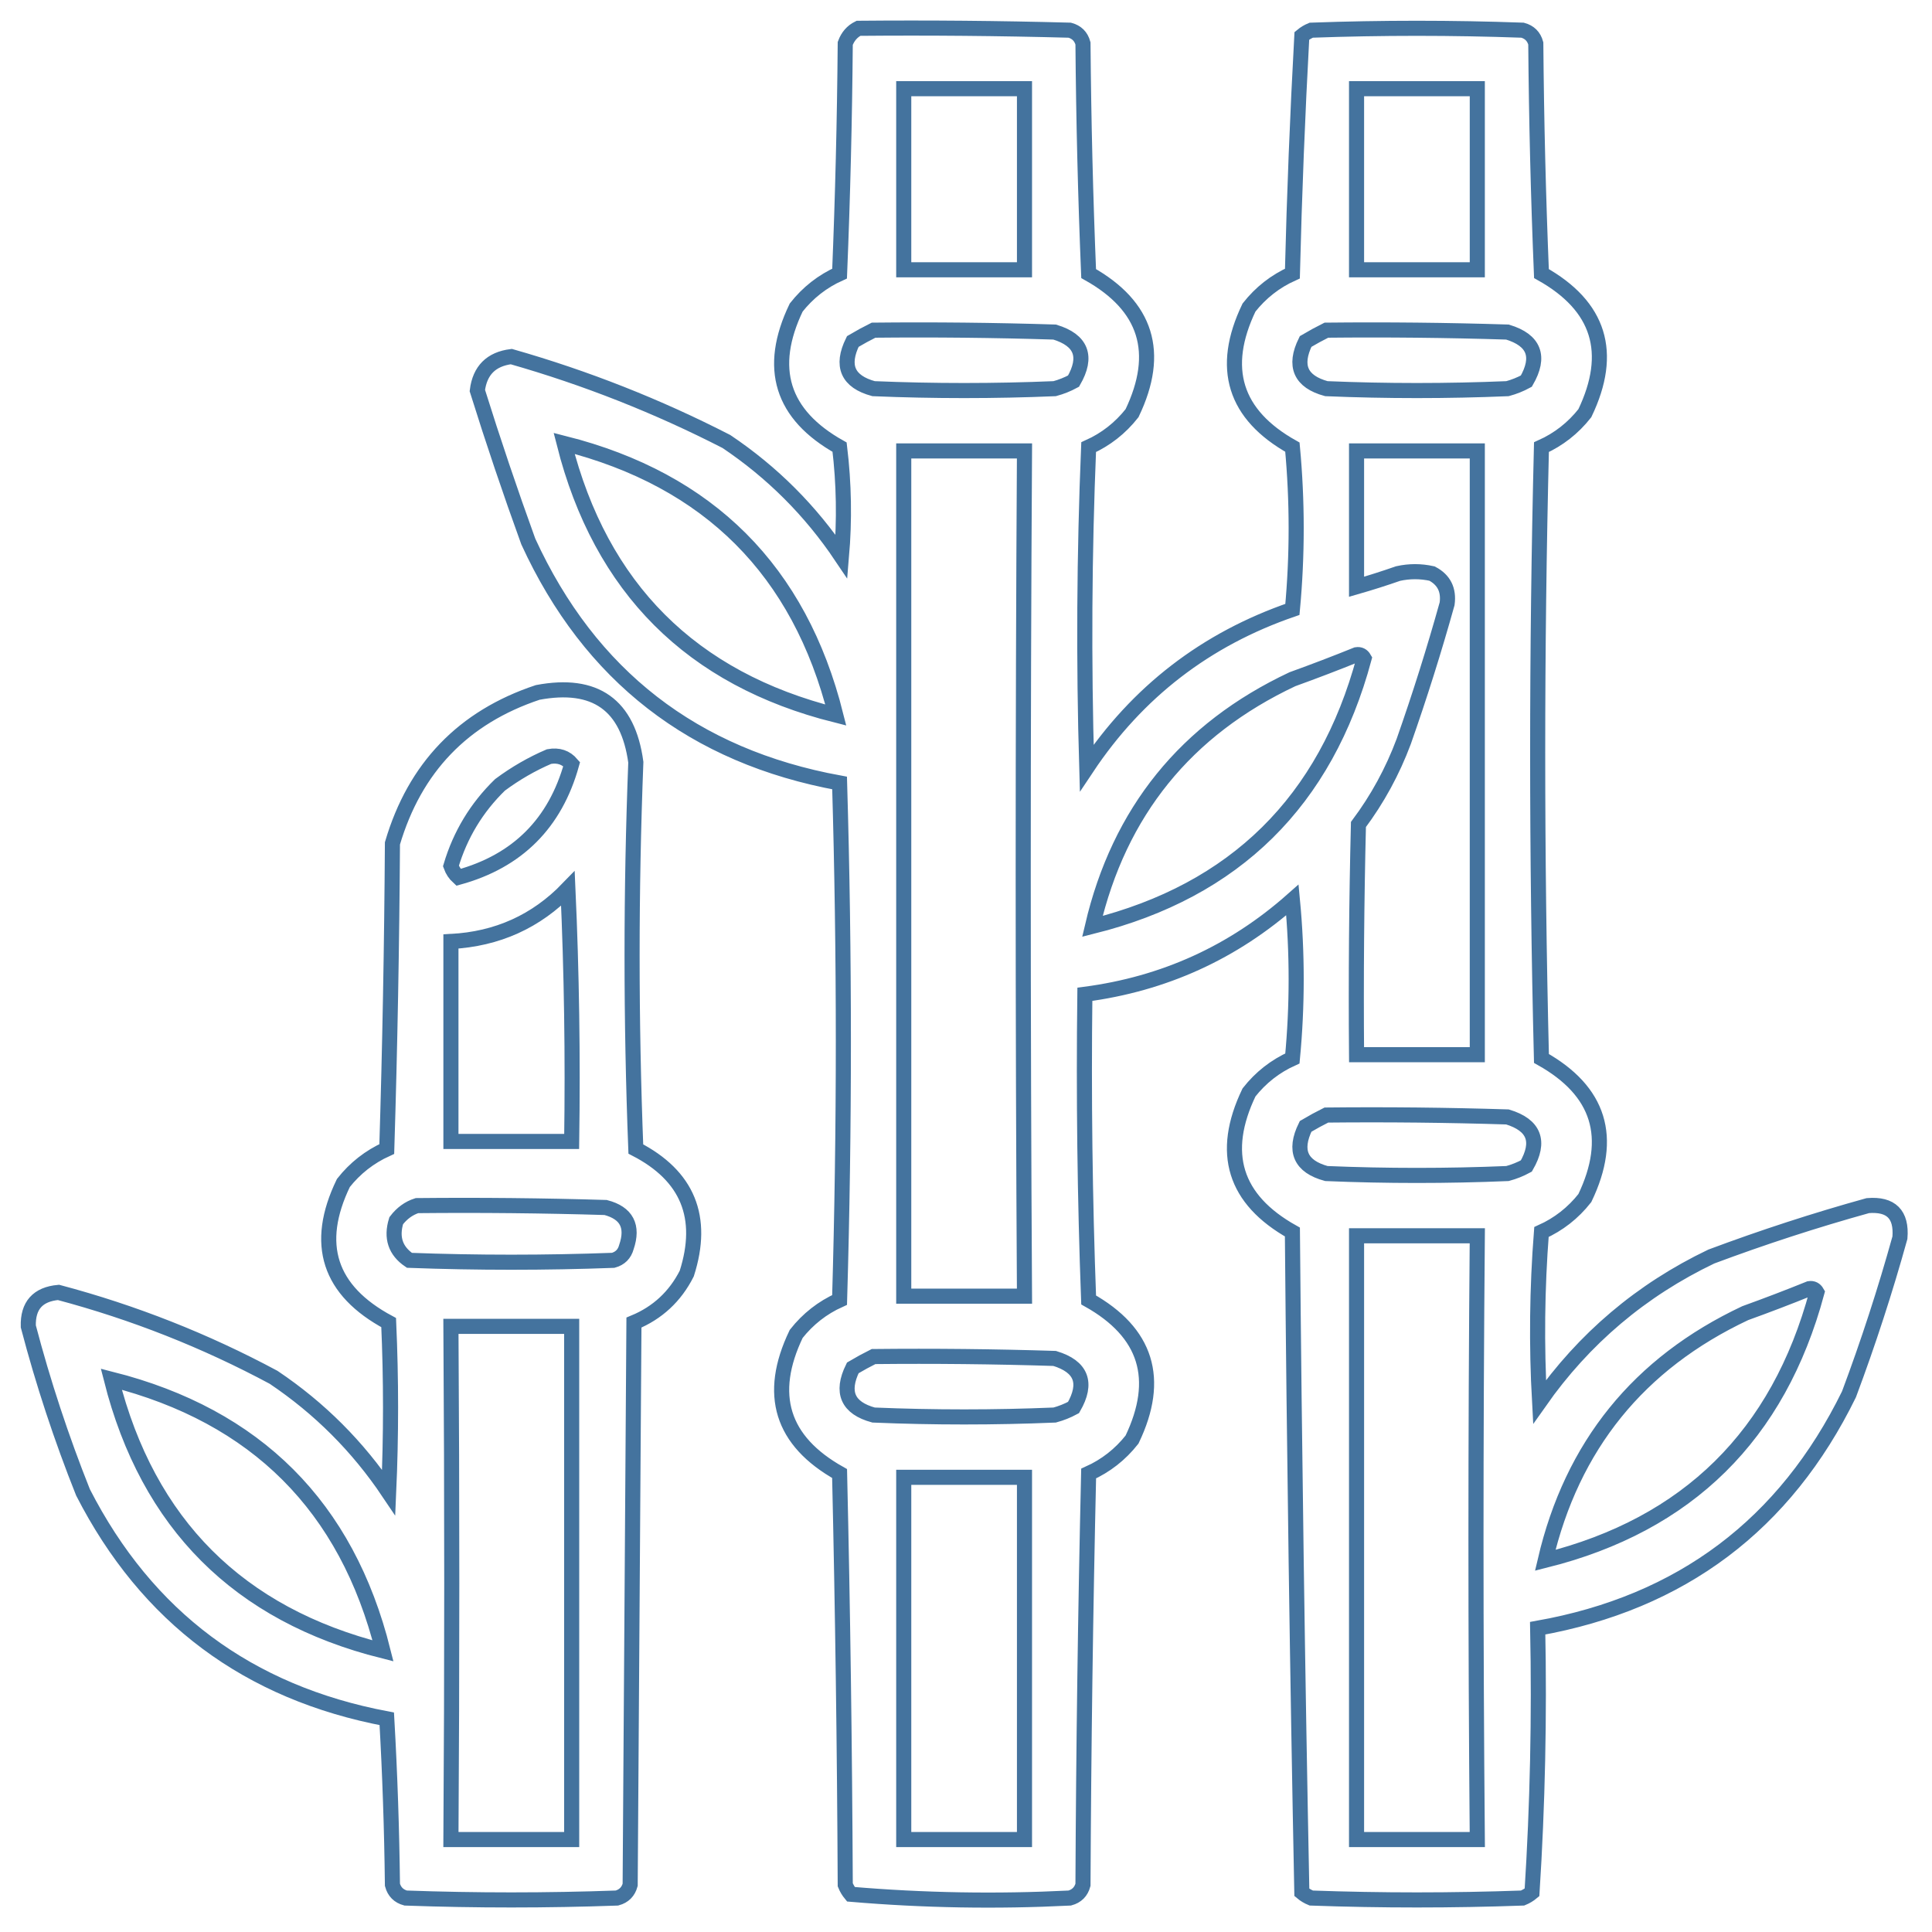 <svg xmlns="http://www.w3.org/2000/svg" viewBox="0 0 512 512">
	<path d="M227.5 7.5c18.67-.167 37.336 0 56 .5 1.833.5 3 1.667 3.5 3.5.167 20.341.667 40.675 1.5 61 15.369 8.613 19.203 20.946 11.5 37-3.117 3.954-6.95 6.954-11.5 9-1.167 28.327-1.333 56.661-.5 85 13.403-20.125 31.57-34.125 54.5-42 1.333-14.333 1.333-28.667 0-43-15.369-8.613-19.203-20.946-11.5-37 3.117-3.954 6.95-6.954 11.5-9 .522-21.081 1.355-42.081 2.5-63 .75-.626 1.584-1.126 2.5-1.5 18.667-.667 37.333-.667 56 0 1.833.5 3 1.667 3.5 3.5.167 20.341.667 40.675 1.5 61 15.369 8.613 19.203 20.946 11.5 37-3.117 3.954-6.95 6.954-11.5 9-1.333 54-1.333 108 0 162 15.369 8.613 19.203 20.946 11.5 37-3.117 3.954-6.95 6.954-11.5 9-1.166 14.989-1.333 29.989-.5 45 11.789-16.786 26.956-29.62 45.5-38.5 13.667-5.112 27.501-9.612 41.5-13.5 6.167-.5 9 2.333 8.5 8.5-3.888 13.999-8.388 27.833-13.5 41.5-16.943 34.57-44.443 55.237-82.5 62 .48 23.424-.02 46.757-1.5 70-.75.626-1.584 1.126-2.5 1.5-18.667.667-37.333.667-56 0-.916-.374-1.75-.874-2.5-1.5-1.159-58.254-1.992-116.587-2.5-175-15.369-8.613-19.203-20.946-11.5-37 3.117-3.954 6.95-6.954 11.5-9 1.333-14 1.333-28 0-42-15.708 13.911-34.041 22.245-55 25-.333 27.008 0 54.008 1 81 15.369 8.613 19.203 20.946 11.5 37-3.117 3.954-6.95 6.954-11.5 9-.833 36.329-1.333 72.662-1.5 109-.5 1.833-1.667 3-3.5 3.5-19.423.975-38.757.641-58-1-.626-.75-1.126-1.584-1.5-2.5-.167-36.338-.667-72.671-1.5-109-15.369-8.613-19.203-20.946-11.5-37 3.117-3.954 6.95-6.954 11.5-9 1.333-45.667 1.333-91.333 0-137-38.656-7.065-66.156-28.398-82.5-64-4.798-13.228-9.298-26.561-13.5-40 .667-5.333 3.667-8.333 9-9 19.781 5.647 38.781 13.147 57 22.5 12.167 8.167 22.333 18.333 30.5 30.5.832-9.684.665-19.351-.5-29-15.369-8.613-19.203-20.946-11.5-37 3.117-3.954 6.95-6.954 11.5-9 .833-20.325 1.333-40.658 1.5-61 .69-1.85 1.856-3.184 3.5-4Zm12 16c10.667 0 21.333 0 32 0 0 16 0 32 0 48-10.667 0-21.333 0-32 0 0-16 0-32 0-48Zm120 0c10.667 0 21.333 0 32 0 0 16 0 32 0 48-10.667 0-21.333 0-32 0 0-16 0-32 0-48Zm-128 64c16.003-.167 32.003 0 48 .5 7.092 2.159 8.758 6.493 5 13-1.587.862-3.254 1.529-5 2-16 .667-32 .667-48 0-6.847-1.866-8.68-6.032-5.5-12.5 1.876-1.109 3.709-2.109 5.5-3Zm120 0c16.003-.167 32.003 0 48 .5 7.092 2.159 8.758 6.493 5 13-1.587.862-3.254 1.529-5 2-16 .667-32 .667-48 0-6.847-1.866-8.68-6.032-5.5-12.5 1.876-1.109 3.709-2.109 5.5-3Zm-202 30c38.378 9.712 62.378 33.712 72 72-38.288-9.622-62.288-33.622-72-72Zm90 2c10.667 0 21.333 0 32 0-.449 74.722-.449 149.388 0 224-10.667 0-21.333 0-32 0 0-74.667 0-149.333 0-224Zm120 0c10.667 0 21.333 0 32 0 0 53.333 0 106.667 0 160-10.667 0-21.333 0-32 0-.167-20.336 0-40.669.5-61 5.031-6.725 9.031-14.058 12-22 4.248-12.075 8.081-24.242 11.5-36.5.5-3.668-.834-6.334-4-8-3-.667-6-.667-9 0-3.665 1.278-7.332 2.444-11 3.5 0-12 0-24 0-36Zm0 54c.876-.131 1.543.202 2 1-10.204 37.872-34.204 61.539-72 71 7.104-30.373 24.771-52.206 53-65.5 5.805-2.097 11.471-4.263 17-6.5Zm-8 122c16.003-.167 32.003 0 48 .5 7.092 2.159 8.758 6.493 5 13-1.587.862-3.254 1.529-5 2-16 .667-32 .667-48 0-6.847-1.866-8.68-6.032-5.5-12.5 1.876-1.109 3.709-2.109 5.5-3Zm8 32c10.667 0 21.333 0 32 0-.469 53.388-.469 106.722 0 160-10.667 0-21.333 0-32 0 0-53.333 0-106.667 0-160Zm120 14c.876-.131 1.543.202 2 1-10.204 37.872-34.204 61.539-72 71 7.104-30.373 24.771-52.206 53-65.5 5.805-2.097 11.471-4.263 17-6.5Zm-248 18c16.003-.167 32.003 0 48 .5 7.092 2.159 8.758 6.493 5 13-1.587.862-3.254 1.529-5 2-16 .667-32 .667-48 0-6.847-1.866-8.68-6.032-5.5-12.5 1.876-1.109 3.709-2.109 5.5-3Zm8 32c10.667 0 21.333 0 32 0 0 32 0 64 0 96-10.667 0-21.333 0-32 0 0-32 0-64 0-96Zm-97-208c15.272-2.874 23.938 3.293 26 18.5-1.323 34.142-1.323 68.309 0 102.5 13.761 7.102 18.261 18.102 13.5 33-3.082 6.084-7.749 10.417-14 13-.333 49.667-.667 99.333-1 149-.5 1.833-1.667 3-3.5 3.5-18.667.667-37.333.667-56 0-1.833-.5-3-1.667-3.5-3.5-.167-14.678-.667-29.345-1.5-44-36.736-6.926-63.57-26.926-80.5-60-5.737-14.379-10.571-29.045-14.5-44-.158-5.509 2.509-8.509 8-9 19.922 5.299 38.922 12.799 57 22.5 12.167 8.167 22.333 18.333 30.5 30.5.667-15 .667-30 0-45-15.827-8.482-19.827-20.815-12-37 3.092-3.923 6.926-6.923 11.5-9 .833-26.994 1.333-53.994 1.5-81 5.922-20.087 18.755-33.42 38.5-40Zm3 17c2.477-.449 4.477.217 6 2-4.36 15.693-14.36 25.693-30 30-.915-.828-1.581-1.828-2-3 2.471-8.302 6.805-15.469 13-21.5 4.102-3.046 8.435-5.546 13-7.5Zm5 35c.997 22.16 1.331 44.494 1 67-10.667 0-21.333 0-32 0 0-17.667 0-35.333 0-53 12.27-.639 22.603-5.306 31-14Zm-40 84c16.67-.167 33.337 0 50 .5 5.559 1.458 7.392 4.958 5.5 10.5-.5 1.833-1.667 3-3.5 3.5-18 .667-36 .667-54 0-3.712-2.513-4.878-6.013-3.5-10.5 1.5-1.969 3.333-3.302 5.5-4Zm9 32c10.667 0 21.333 0 32 0 0 45.333 0 90.667 0 136-10.667 0-21.333 0-32 0 .299-45.277.299-90.61 0-136Zm-90 14c38.419 9.752 62.419 33.752 72 72-38.288-9.622-62.288-33.622-72-72Z" stroke="#44739e" stroke-width="4" fill="none"/>
</svg>